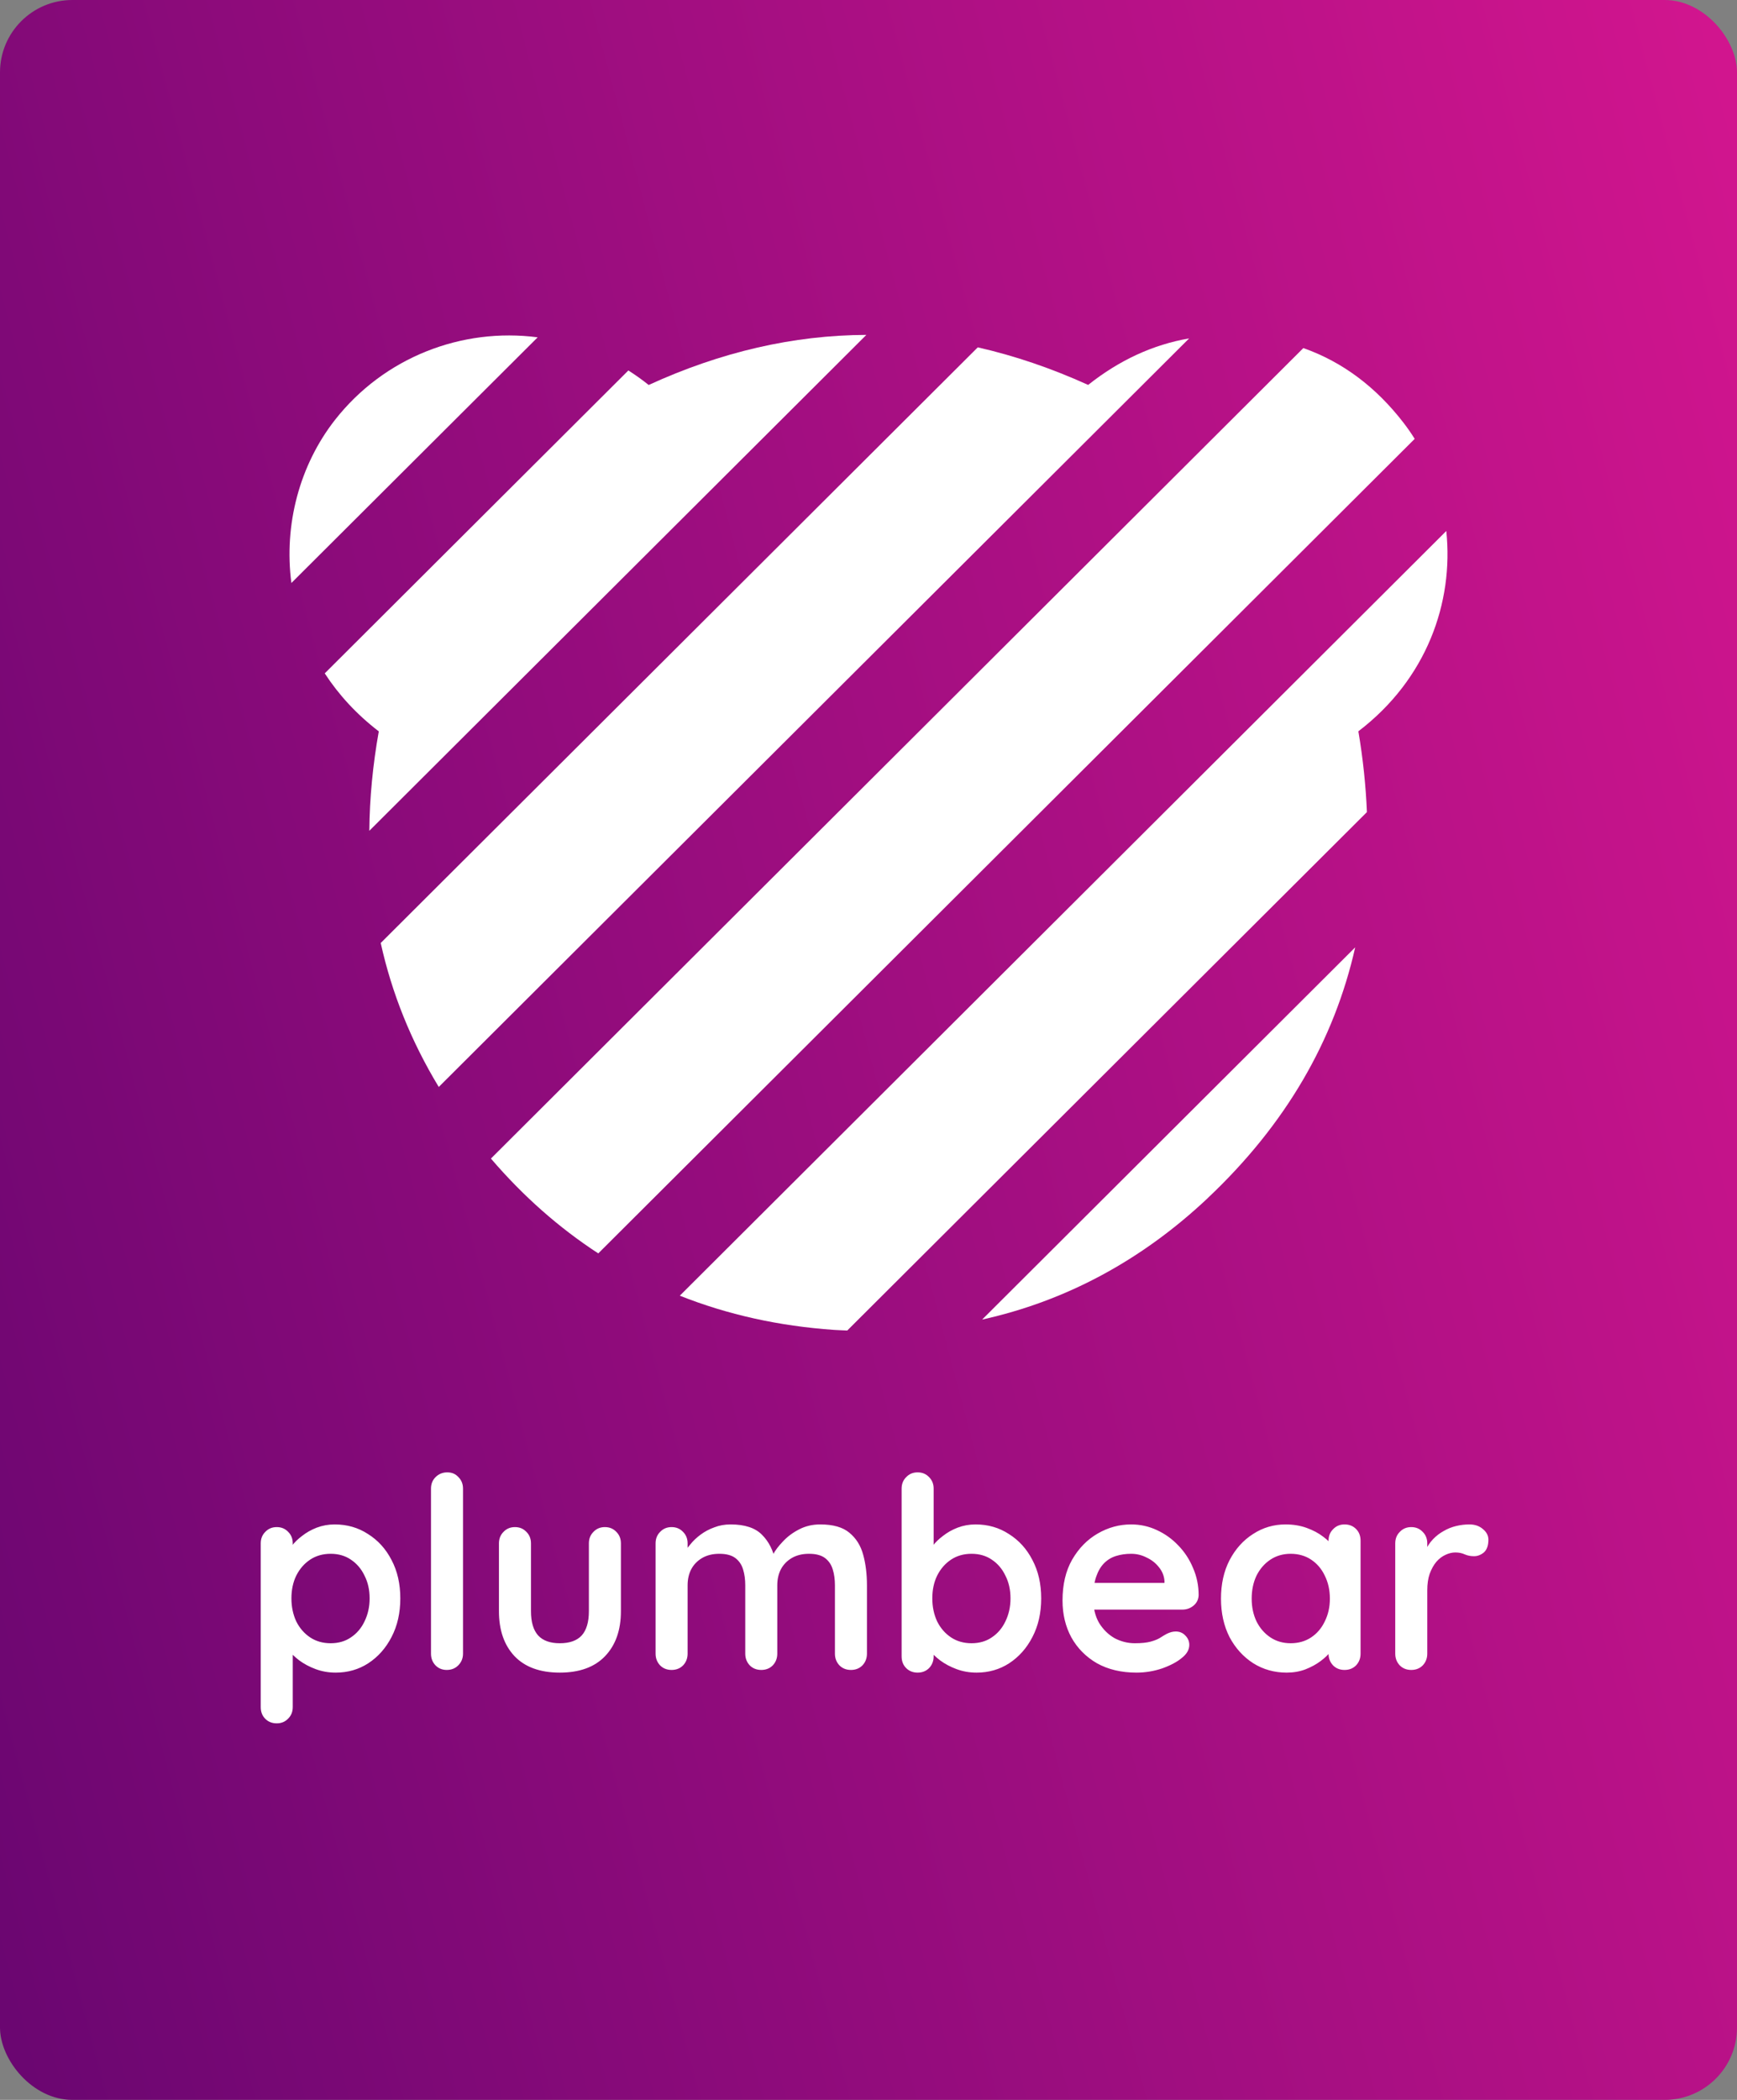<svg width="384" height="464" viewBox="0 0 384 464" fill="none" xmlns="http://www.w3.org/2000/svg">
<rect x="0" y="0" width="384" height="464" fill="#808080" stroke="none"/>
<rect width="384" height="463.999" rx="16" fill="url(#paint0_linear_643_257)"/>
<path d="M319.722 117.342L150.283 286.3C160.809 290.483 172.205 293.023 184.447 293.865C185.399 293.932 186.351 293.945 187.303 293.998L302.184 179.448C301.943 173.621 301.326 167.66 300.293 161.593C315.404 150.072 321.384 133.126 319.735 117.342H319.722Z" fill="white"/>
<path d="M240.558 85.053C232.42 81.364 224.281 78.598 216.156 76.753L84.166 208.37C86.606 219.41 90.843 230.021 96.998 240.179L262.883 74.775C254.945 76.139 247.477 79.56 240.558 85.053Z" fill="white"/>
<path d="M310.267 93.404C304.314 85.693 296.993 80.04 288.13 76.912L108.528 256.001C115.675 264.341 123.599 271.317 132.261 276.957L312.747 96.973C311.983 95.743 311.152 94.554 310.267 93.404Z" fill="white"/>
<path d="M266.985 264.744C284.281 248.452 294.968 229.875 299.594 209.333L217.12 291.58C235.529 287.504 252.29 278.59 266.998 264.744H266.985Z" fill="white"/>
<path d="M191.526 74C175.449 74.053 159.4 77.742 143.404 85.066C141.942 83.89 140.441 82.834 138.912 81.859L71.791 148.79C74.835 153.467 78.79 157.811 83.738 161.607C82.41 169.064 81.713 176.388 81.646 183.578L191.526 74Z" fill="white"/>
<path d="M74.029 92.818C66.239 102.788 62.726 115.926 64.415 128.823L118.866 74.535C102.119 72.343 84.916 78.919 74.029 92.818Z" fill="white"/>
<path d="M73.983 336.844C76.737 336.844 79.195 337.552 81.358 338.968C83.561 340.345 85.291 342.252 86.55 344.691C87.848 347.13 88.497 349.962 88.497 353.187C88.497 356.412 87.848 359.264 86.55 361.742C85.291 364.181 83.581 366.108 81.417 367.524C79.293 368.901 76.894 369.589 74.219 369.589C72.646 369.589 71.171 369.333 69.794 368.822C68.418 368.311 67.198 367.662 66.136 366.875C65.114 366.088 64.307 365.302 63.717 364.515C63.166 363.689 62.891 363.001 62.891 362.45L64.72 361.683V377.2C64.72 378.223 64.386 379.068 63.717 379.737C63.048 380.445 62.203 380.799 61.18 380.799C60.157 380.799 59.312 380.465 58.643 379.796C57.974 379.127 57.64 378.262 57.64 377.2V341.033C57.64 340.01 57.974 339.165 58.643 338.496C59.312 337.788 60.157 337.434 61.18 337.434C62.203 337.434 63.048 337.788 63.717 338.496C64.386 339.165 64.72 340.01 64.72 341.033V343.924L63.717 343.393C63.717 342.882 63.992 342.272 64.543 341.564C65.094 340.817 65.841 340.089 66.785 339.381C67.729 338.634 68.811 338.024 70.03 337.552C71.289 337.08 72.606 336.844 73.983 336.844ZM73.098 343.334C71.368 343.334 69.853 343.767 68.555 344.632C67.257 345.497 66.234 346.677 65.487 348.172C64.779 349.627 64.425 351.299 64.425 353.187C64.425 355.036 64.779 356.727 65.487 358.261C66.234 359.756 67.257 360.936 68.555 361.801C69.853 362.666 71.368 363.099 73.098 363.099C74.829 363.099 76.323 362.666 77.582 361.801C78.88 360.936 79.883 359.756 80.591 358.261C81.338 356.727 81.712 355.036 81.712 353.187C81.712 351.299 81.338 349.627 80.591 348.172C79.883 346.677 78.88 345.497 77.582 344.632C76.323 343.767 74.829 343.334 73.098 343.334ZM102.358 365.4C102.358 366.423 102.004 367.288 101.296 367.996C100.627 368.665 99.782 368.999 98.759 368.999C97.776 368.999 96.95 368.665 96.281 367.996C95.612 367.288 95.278 366.423 95.278 365.4V328.938C95.278 327.915 95.612 327.07 96.281 326.401C96.989 325.693 97.854 325.339 98.877 325.339C99.9 325.339 100.726 325.693 101.355 326.401C102.024 327.07 102.358 327.915 102.358 328.938V365.4ZM133.725 337.434C134.748 337.434 135.594 337.788 136.262 338.496C136.931 339.165 137.265 340.01 137.265 341.033V356.019C137.265 360.188 136.105 363.492 133.784 365.931C131.464 368.37 128.12 369.589 123.754 369.589C119.388 369.589 116.045 368.37 113.724 365.931C111.443 363.492 110.302 360.188 110.302 356.019V341.033C110.302 340.01 110.637 339.165 111.305 338.496C111.974 337.788 112.82 337.434 113.842 337.434C114.865 337.434 115.711 337.788 116.379 338.496C117.048 339.165 117.382 340.01 117.382 341.033V356.019C117.382 358.418 117.913 360.208 118.975 361.388C120.037 362.529 121.63 363.099 123.754 363.099C125.918 363.099 127.53 362.529 128.592 361.388C129.654 360.208 130.185 358.418 130.185 356.019V341.033C130.185 340.01 130.52 339.165 131.188 338.496C131.857 337.788 132.703 337.434 133.725 337.434ZM161.509 336.844C164.656 336.844 166.977 337.611 168.471 339.145C169.966 340.64 170.949 342.587 171.421 344.986L170.418 344.455L170.89 343.511C171.362 342.606 172.09 341.643 173.073 340.62C174.057 339.558 175.237 338.673 176.613 337.965C178.029 337.218 179.603 336.844 181.333 336.844C184.165 336.844 186.309 337.454 187.764 338.673C189.259 339.892 190.282 341.525 190.832 343.57C191.383 345.576 191.658 347.818 191.658 350.296V365.4C191.658 366.423 191.324 367.288 190.655 367.996C189.987 368.665 189.141 368.999 188.118 368.999C187.096 368.999 186.25 368.665 185.581 367.996C184.913 367.288 184.578 366.423 184.578 365.4V350.296C184.578 348.998 184.421 347.838 184.106 346.815C183.792 345.753 183.221 344.907 182.395 344.278C181.569 343.649 180.389 343.334 178.855 343.334C177.361 343.334 176.082 343.649 175.02 344.278C173.958 344.907 173.152 345.753 172.601 346.815C172.09 347.838 171.834 348.998 171.834 350.296V365.4C171.834 366.423 171.5 367.288 170.831 367.996C170.163 368.665 169.317 368.999 168.294 368.999C167.272 368.999 166.426 368.665 165.757 367.996C165.089 367.288 164.754 366.423 164.754 365.4V350.296C164.754 348.998 164.597 347.838 164.282 346.815C163.968 345.753 163.397 344.907 162.571 344.278C161.745 343.649 160.565 343.334 159.031 343.334C157.537 343.334 156.258 343.649 155.196 344.278C154.134 344.907 153.328 345.753 152.777 346.815C152.266 347.838 152.01 348.998 152.01 350.296V365.4C152.01 366.423 151.676 367.288 151.007 367.996C150.339 368.665 149.493 368.999 148.47 368.999C147.448 368.999 146.602 368.665 145.933 367.996C145.265 367.288 144.93 366.423 144.93 365.4V341.033C144.93 340.01 145.265 339.165 145.933 338.496C146.602 337.788 147.448 337.434 148.47 337.434C149.493 337.434 150.339 337.788 151.007 338.496C151.676 339.165 152.01 340.01 152.01 341.033V343.57L151.125 343.393C151.479 342.724 151.971 342.016 152.6 341.269C153.23 340.482 153.997 339.755 154.901 339.086C155.806 338.417 156.809 337.886 157.91 337.493C159.012 337.06 160.211 336.844 161.509 336.844ZM215.664 336.844C218.417 336.844 220.876 337.552 223.039 338.968C225.242 340.345 226.972 342.252 228.231 344.691C229.529 347.13 230.178 349.962 230.178 353.187C230.178 356.412 229.529 359.264 228.231 361.742C226.972 364.181 225.261 366.108 223.098 367.524C220.974 368.901 218.575 369.589 215.9 369.589C214.327 369.589 212.852 369.333 211.475 368.822C210.098 368.311 208.879 367.662 207.817 366.875C206.794 366.088 205.988 365.302 205.398 364.515C204.847 363.689 204.572 363.001 204.572 362.45L206.401 361.683V365.99C206.401 367.013 206.067 367.878 205.398 368.586C204.729 369.255 203.884 369.589 202.861 369.589C201.838 369.589 200.993 369.255 200.324 368.586C199.655 367.917 199.321 367.052 199.321 365.99V328.938C199.321 327.915 199.655 327.07 200.324 326.401C200.993 325.693 201.838 325.339 202.861 325.339C203.884 325.339 204.729 325.693 205.398 326.401C206.067 327.07 206.401 327.915 206.401 328.938V343.924L205.398 343.393C205.398 342.882 205.673 342.272 206.224 341.564C206.775 340.817 207.522 340.089 208.466 339.381C209.41 338.634 210.492 338.024 211.711 337.552C212.97 337.08 214.287 336.844 215.664 336.844ZM214.779 343.334C213.048 343.334 211.534 343.767 210.236 344.632C208.938 345.497 207.915 346.677 207.168 348.172C206.46 349.627 206.106 351.299 206.106 353.187C206.106 355.036 206.46 356.727 207.168 358.261C207.915 359.756 208.938 360.936 210.236 361.801C211.534 362.666 213.048 363.099 214.779 363.099C216.51 363.099 218.004 362.666 219.263 361.801C220.561 360.936 221.564 359.756 222.272 358.261C223.019 356.727 223.393 355.036 223.393 353.187C223.393 351.299 223.019 349.627 222.272 348.172C221.564 346.677 220.561 345.497 219.263 344.632C218.004 343.767 216.51 343.334 214.779 343.334ZM251.237 369.589C247.893 369.589 244.983 368.901 242.505 367.524C240.066 366.108 238.178 364.2 236.841 361.801C235.543 359.402 234.894 356.688 234.894 353.659C234.894 350.119 235.602 347.11 237.018 344.632C238.473 342.115 240.361 340.187 242.682 338.85C245.002 337.513 247.461 336.844 250.057 336.844C252.063 336.844 253.951 337.257 255.721 338.083C257.53 338.909 259.123 340.05 260.5 341.505C261.876 342.921 262.958 344.573 263.745 346.461C264.571 348.349 264.984 350.355 264.984 352.479C264.944 353.423 264.571 354.19 263.863 354.78C263.155 355.37 262.329 355.665 261.385 355.665H238.847L237.077 349.765H258.73L257.432 350.945V349.352C257.353 348.211 256.94 347.189 256.193 346.284C255.485 345.379 254.58 344.671 253.479 344.16C252.417 343.609 251.276 343.334 250.057 343.334C248.877 343.334 247.775 343.491 246.753 343.806C245.73 344.121 244.845 344.652 244.098 345.399C243.35 346.146 242.76 347.149 242.328 348.408C241.895 349.667 241.679 351.26 241.679 353.187C241.679 355.311 242.111 357.12 242.977 358.615C243.881 360.07 245.022 361.191 246.399 361.978C247.815 362.725 249.309 363.099 250.883 363.099C252.338 363.099 253.498 362.981 254.364 362.745C255.229 362.509 255.917 362.234 256.429 361.919C256.979 361.565 257.471 361.27 257.904 361.034C258.612 360.68 259.28 360.503 259.91 360.503C260.775 360.503 261.483 360.798 262.034 361.388C262.624 361.978 262.919 362.666 262.919 363.453C262.919 364.515 262.368 365.479 261.267 366.344C260.244 367.209 258.808 367.976 256.96 368.645C255.111 369.274 253.203 369.589 251.237 369.589ZM297.242 336.844C298.265 336.844 299.11 337.178 299.779 337.847C300.448 338.516 300.782 339.381 300.782 340.443V365.4C300.782 366.423 300.448 367.288 299.779 367.996C299.11 368.665 298.265 368.999 297.242 368.999C296.219 368.999 295.374 368.665 294.705 367.996C294.036 367.288 293.702 366.423 293.702 365.4V362.509L295 363.04C295 363.551 294.725 364.181 294.174 364.928C293.623 365.636 292.876 366.344 291.932 367.052C290.988 367.76 289.867 368.37 288.569 368.881C287.31 369.353 285.934 369.589 284.439 369.589C281.725 369.589 279.267 368.901 277.064 367.524C274.861 366.108 273.111 364.181 271.813 361.742C270.554 359.264 269.925 356.432 269.925 353.246C269.925 350.021 270.554 347.189 271.813 344.75C273.111 342.272 274.842 340.345 277.005 338.968C279.168 337.552 281.568 336.844 284.203 336.844C285.894 336.844 287.448 337.1 288.864 337.611C290.28 338.122 291.499 338.771 292.522 339.558C293.584 340.345 294.39 341.151 294.941 341.977C295.531 342.764 295.826 343.432 295.826 343.983L293.702 344.75V340.443C293.702 339.42 294.036 338.575 294.705 337.906C295.374 337.198 296.219 336.844 297.242 336.844ZM285.324 363.099C287.055 363.099 288.569 362.666 289.867 361.801C291.165 360.936 292.168 359.756 292.876 358.261C293.623 356.766 293.997 355.095 293.997 353.246C293.997 351.358 293.623 349.667 292.876 348.172C292.168 346.677 291.165 345.497 289.867 344.632C288.569 343.767 287.055 343.334 285.324 343.334C283.633 343.334 282.138 343.767 280.84 344.632C279.542 345.497 278.519 346.677 277.772 348.172C277.064 349.667 276.71 351.358 276.71 353.246C276.71 355.095 277.064 356.766 277.772 358.261C278.519 359.756 279.542 360.936 280.84 361.801C282.138 362.666 283.633 363.099 285.324 363.099ZM311.988 368.999C310.965 368.999 310.119 368.665 309.451 367.996C308.782 367.288 308.448 366.423 308.448 365.4V341.033C308.448 340.01 308.782 339.165 309.451 338.496C310.119 337.788 310.965 337.434 311.988 337.434C313.01 337.434 313.856 337.788 314.525 338.496C315.193 339.165 315.528 340.01 315.528 341.033V346.579L315.115 342.626C315.547 341.682 316.098 340.856 316.767 340.148C317.475 339.401 318.261 338.791 319.127 338.319C319.992 337.808 320.916 337.434 321.9 337.198C322.883 336.962 323.866 336.844 324.85 336.844C326.03 336.844 327.013 337.178 327.8 337.847C328.626 338.516 329.039 339.302 329.039 340.207C329.039 341.505 328.704 342.449 328.036 343.039C327.367 343.59 326.639 343.865 325.853 343.865C325.105 343.865 324.417 343.727 323.788 343.452C323.198 343.177 322.509 343.039 321.723 343.039C321.015 343.039 320.287 343.216 319.54 343.57C318.832 343.885 318.163 344.396 317.534 345.104C316.944 345.812 316.452 346.697 316.059 347.759C315.705 348.782 315.528 350.001 315.528 351.417V365.4C315.528 366.423 315.193 367.288 314.525 367.996C313.856 368.665 313.01 368.999 311.988 368.999Z" fill="white"/>
<defs>
<linearGradient id="paint0_linear_643_257" x1="7.229" y1="463.999" x2="467.501" y2="341.832" gradientUnits="userSpaceOnUse">
<stop stop-color="#6B0671"/>
<stop offset="1" stop-color="#D1158E"/>
</linearGradient>
</defs>
</svg>
